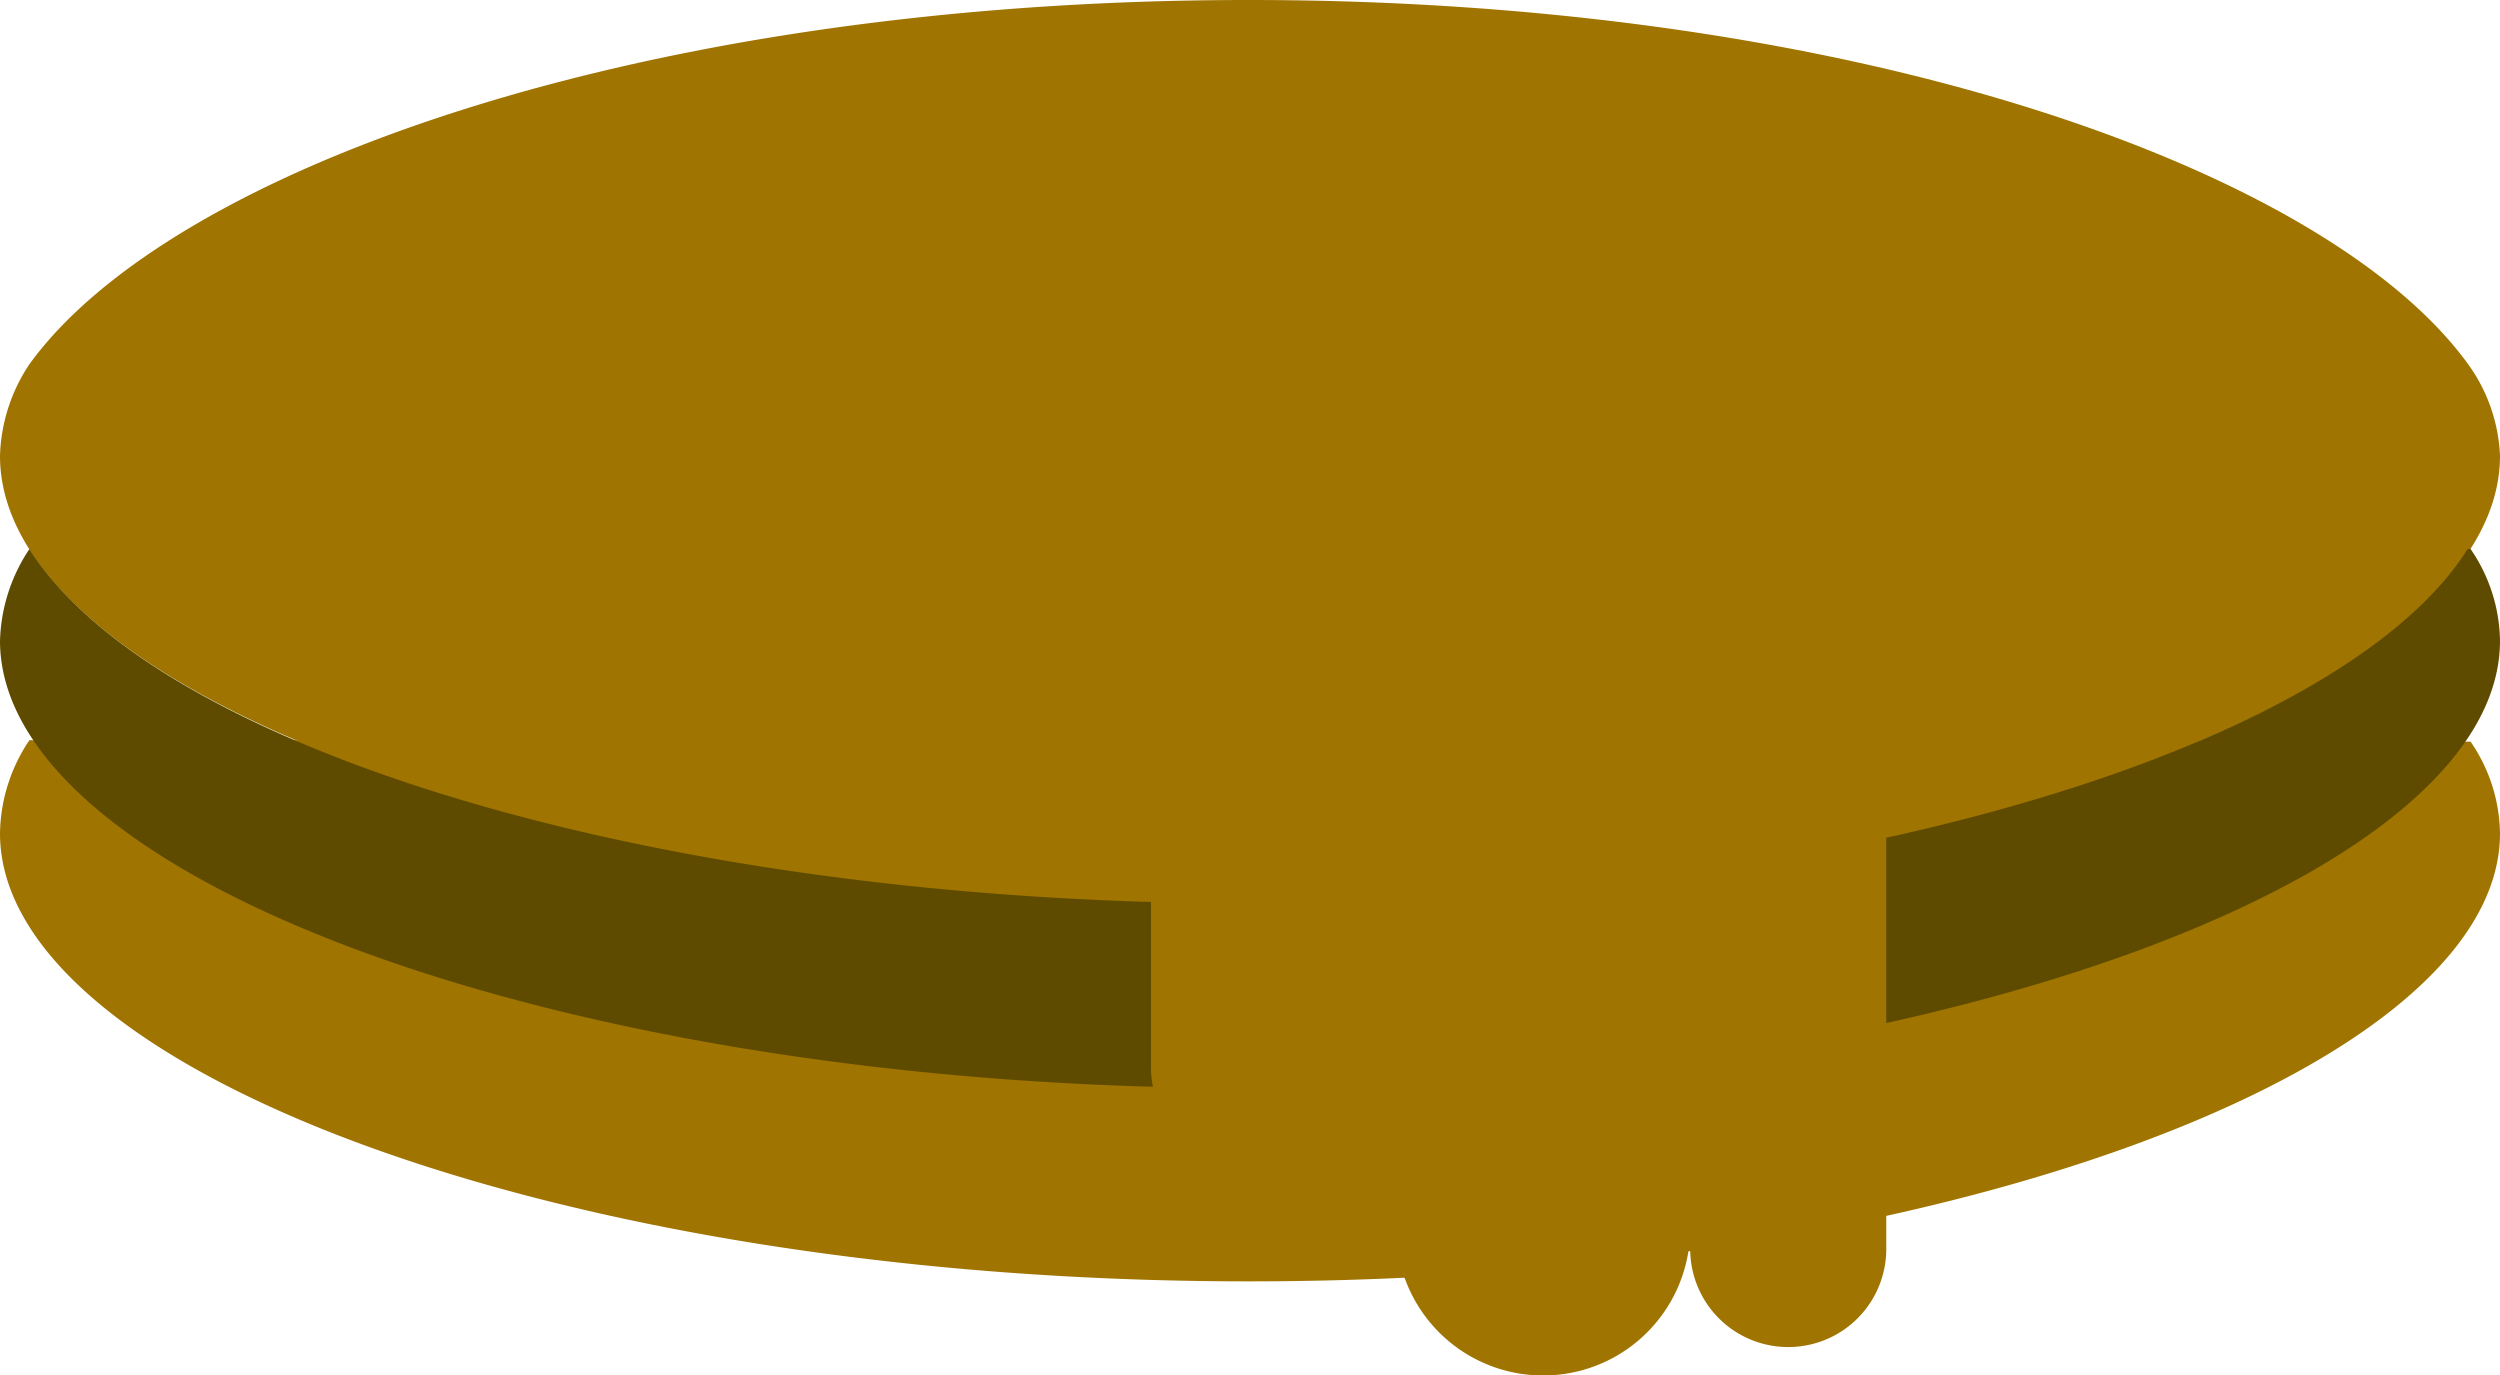 <svg id="Capa_1" data-name="Capa 1" xmlns="http://www.w3.org/2000/svg" viewBox="0 0 51 28.06"><path d="M.6,15.1A3.48,3.48,0,0,0,0,17c0,4.81,11.41,9.14,25.48,9.14S51,21.78,51,17a3.38,3.38,0,0,0-.6-1.87Z" style="fill:#9f7400"/><path d="M50.35,7.43C47.49,3.48,37.91,0,25.48,0S3.46,3.48.6,7.43A3.54,3.54,0,0,0,0,9.3c0,4.58,10.34,8.7,23.48,9.1v3.35a2.5,2.5,0,0,0,5,0v3.31a3,3,0,1,0,6,0v.42a2,2,0,0,0,4,0V17.09C45.94,15.45,51,12.48,51,9.3A3.43,3.43,0,0,0,50.35,7.43Z" style="fill:#9f7400"/><path d="M23.48,21.75V18.4C12.2,18.07,3,15,.6,11.2h0A3.54,3.54,0,0,0,0,13.07c0,4.59,10.37,8.73,23.52,9.1A2,2,0,0,1,23.48,21.75Z" style="fill:#5f4b00"/><path d="M50.34,11.2c-1.53,2.43-5.91,4.58-11.86,5.89v3.78C45.94,19.22,51,16.26,51,13.07a3.38,3.38,0,0,0-.6-1.87Z" style="fill:#5f4b00"/></svg>